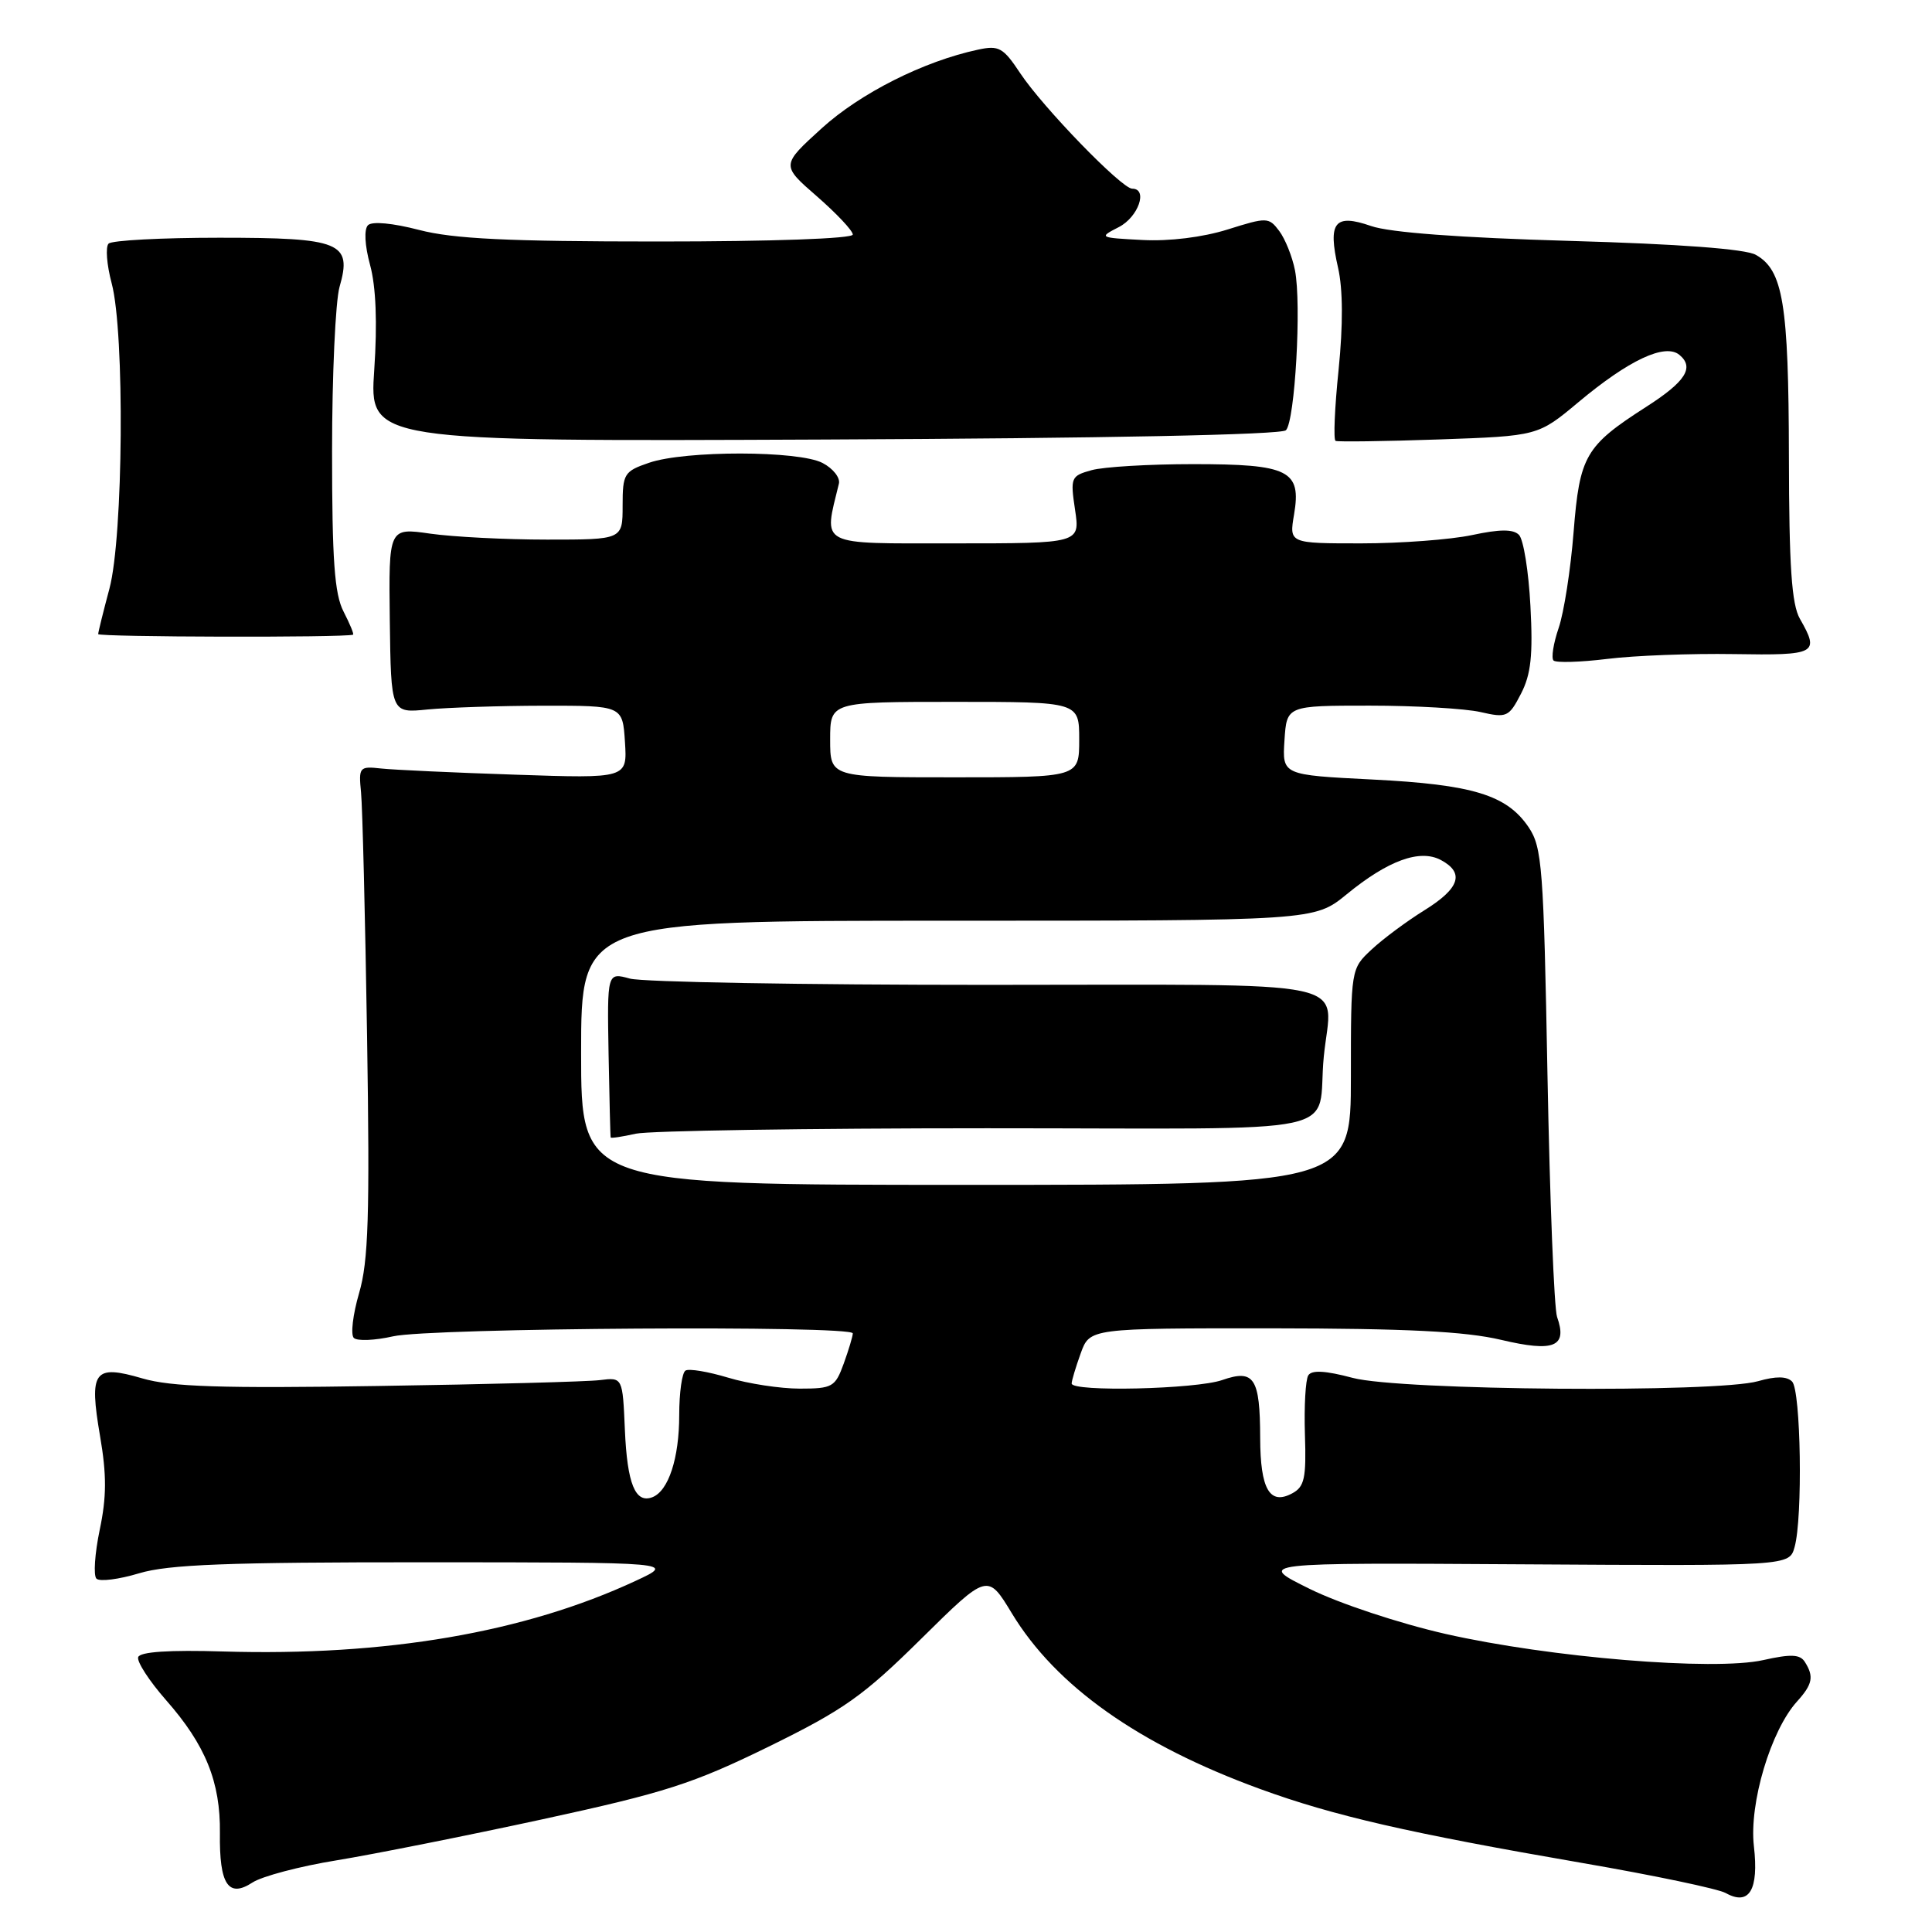 <?xml version="1.0" encoding="UTF-8" standalone="no"?>
<!DOCTYPE svg PUBLIC "-//W3C//DTD SVG 1.1//EN" "http://www.w3.org/Graphics/SVG/1.1/DTD/svg11.dtd" >
<svg xmlns="http://www.w3.org/2000/svg" xmlns:xlink="http://www.w3.org/1999/xlink" version="1.1" viewBox="0 0 256 256">
 <g >
 <path fill="currentColor"
d=" M 232.40 244.63 C 231.75 238.96 234.64 229.28 238.13 225.44 C 240.18 223.17 240.38 222.15 239.15 220.21 C 238.51 219.20 237.30 219.15 233.64 219.97 C 227.11 221.43 205.37 219.64 191.53 216.50 C 185.42 215.11 177.45 212.47 173.53 210.53 C 166.50 207.06 166.50 207.06 201.79 207.28 C 237.09 207.50 237.09 207.50 237.79 205.00 C 238.89 201.14 238.63 184.23 237.46 183.06 C 236.75 182.35 235.31 182.34 232.97 183.01 C 227.48 184.58 185.51 184.25 179.25 182.58 C 175.61 181.61 173.80 181.51 173.35 182.25 C 172.99 182.83 172.79 186.36 172.91 190.09 C 173.10 195.87 172.85 197.01 171.22 197.88 C 168.24 199.48 167.00 197.33 166.98 190.55 C 166.96 182.58 166.19 181.39 161.96 182.86 C 158.48 184.08 142.00 184.46 142.00 183.32 C 142.00 182.95 142.54 181.15 143.20 179.32 C 144.40 176.00 144.40 176.00 168.45 176.01 C 186.39 176.03 194.13 176.41 198.92 177.54 C 205.94 179.20 207.72 178.46 206.32 174.50 C 205.93 173.40 205.36 159.00 205.05 142.50 C 204.54 114.91 204.34 112.27 202.55 109.61 C 199.65 105.33 195.16 103.96 181.85 103.29 C 169.90 102.69 169.90 102.69 170.20 98.09 C 170.50 93.50 170.50 93.50 181.50 93.50 C 187.55 93.50 194.15 93.89 196.17 94.35 C 199.65 95.15 199.94 95.02 201.54 91.92 C 202.86 89.36 203.14 86.83 202.79 80.30 C 202.55 75.71 201.87 71.47 201.27 70.87 C 200.50 70.10 198.74 70.11 195.05 70.90 C 192.22 71.50 185.61 72.00 180.36 72.00 C 170.82 72.00 170.82 72.00 171.47 68.17 C 172.46 62.33 170.80 61.50 158.10 61.50 C 152.27 61.50 146.21 61.86 144.64 62.30 C 141.90 63.06 141.81 63.27 142.45 67.55 C 143.12 72.00 143.12 72.00 126.43 72.00 C 108.20 72.00 109.12 72.48 111.16 64.08 C 111.35 63.30 110.38 62.07 109.00 61.35 C 105.85 59.69 90.80 59.67 86.00 61.32 C 82.70 62.45 82.50 62.77 82.50 67.01 C 82.50 71.50 82.50 71.50 72.50 71.50 C 67.00 71.50 60.02 71.14 57.00 70.71 C 51.50 69.92 51.50 69.92 51.65 82.21 C 51.81 94.50 51.81 94.50 56.65 94.01 C 59.32 93.75 66.22 93.52 72.00 93.51 C 82.50 93.50 82.50 93.50 82.81 98.32 C 83.12 103.15 83.12 103.15 68.31 102.65 C 60.16 102.38 52.15 102.01 50.50 101.83 C 47.62 101.51 47.51 101.64 47.84 105.00 C 48.03 106.92 48.39 121.49 48.64 137.36 C 49.01 161.09 48.82 167.13 47.58 171.35 C 46.76 174.17 46.44 176.84 46.88 177.28 C 47.32 177.72 49.67 177.62 52.09 177.07 C 56.95 175.95 113.00 175.59 113.00 176.68 C 113.00 177.05 112.46 178.85 111.80 180.68 C 110.67 183.79 110.31 184.00 105.96 184.00 C 103.41 184.00 99.14 183.35 96.49 182.55 C 93.83 181.75 91.29 181.32 90.83 181.61 C 90.37 181.89 90.00 184.55 90.00 187.51 C 90.00 193.22 88.58 197.56 86.44 198.39 C 84.18 199.25 83.11 196.62 82.80 189.46 C 82.50 182.50 82.50 182.50 79.50 182.87 C 77.85 183.08 64.62 183.43 50.10 183.65 C 29.33 183.98 22.68 183.76 18.88 182.65 C 12.42 180.76 11.78 181.64 13.26 190.30 C 14.14 195.43 14.13 198.36 13.21 202.72 C 12.56 205.85 12.36 208.76 12.78 209.18 C 13.20 209.60 15.74 209.28 18.43 208.47 C 22.31 207.30 30.14 207.00 56.41 207.01 C 89.50 207.02 89.50 207.02 84.23 209.47 C 69.52 216.32 51.12 219.47 29.59 218.83 C 22.40 218.61 18.55 218.87 18.31 219.58 C 18.11 220.17 19.77 222.73 21.99 225.26 C 27.23 231.21 29.22 236.11 29.14 242.90 C 29.05 249.72 30.26 251.53 33.46 249.44 C 34.71 248.62 39.73 247.29 44.62 246.50 C 49.50 245.70 61.80 243.25 71.95 241.05 C 88.11 237.54 91.80 236.36 101.83 231.45 C 111.82 226.55 114.38 224.74 122.06 217.15 C 130.86 208.46 130.86 208.46 134.08 213.78 C 139.93 223.43 150.88 231.18 166.97 237.05 C 176.69 240.60 186.68 242.89 209.69 246.86 C 219.14 248.49 227.68 250.28 228.67 250.84 C 231.78 252.57 233.07 250.43 232.40 244.63 Z  M 229.75 86.67 C 240.70 86.85 241.14 86.62 238.50 82.00 C 237.40 80.08 237.06 75.07 237.04 60.40 C 237.00 40.23 236.27 35.78 232.64 33.76 C 231.26 32.99 222.49 32.33 208.00 31.92 C 193.45 31.50 184.15 30.81 181.68 29.95 C 176.84 28.27 175.92 29.43 177.30 35.48 C 177.95 38.31 177.97 43.07 177.37 49.00 C 176.85 54.03 176.67 58.27 176.97 58.42 C 177.26 58.56 183.42 58.48 190.65 58.23 C 203.79 57.77 203.79 57.77 209.15 53.29 C 215.83 47.70 220.63 45.45 222.53 47.02 C 224.55 48.70 223.35 50.57 218.10 53.93 C 210.06 59.09 209.31 60.39 208.51 70.50 C 208.12 75.45 207.23 81.17 206.53 83.21 C 205.83 85.26 205.53 87.19 205.85 87.52 C 206.18 87.84 209.38 87.75 212.97 87.31 C 216.56 86.86 224.11 86.58 229.75 86.67 Z  M 46.78 84.10 C 46.93 84.04 46.36 82.67 45.53 81.05 C 44.32 78.72 44.00 74.25 44.00 59.79 C 44.00 49.72 44.45 39.93 44.99 38.02 C 46.69 32.12 45.17 31.50 29.05 31.50 C 21.42 31.50 14.82 31.85 14.39 32.28 C 13.96 32.71 14.14 35.08 14.80 37.55 C 16.54 44.07 16.34 71.13 14.50 78.00 C 13.69 81.03 13.02 83.73 13.01 84.02 C 13.00 84.42 45.63 84.50 46.78 84.10 Z  M 170.39 57.01 C 171.59 55.81 172.47 40.28 171.59 35.81 C 171.23 33.99 170.29 31.65 169.50 30.60 C 168.12 28.77 167.87 28.77 162.66 30.41 C 159.37 31.44 154.94 31.99 151.38 31.80 C 145.62 31.50 145.56 31.47 148.25 30.09 C 150.84 28.76 152.15 25.00 150.02 25.00 C 148.63 25.00 138.20 14.24 135.19 9.71 C 132.93 6.30 132.36 5.98 129.59 6.58 C 122.38 8.12 114.00 12.35 108.88 17.00 C 103.50 21.89 103.50 21.89 108.25 26.02 C 110.86 28.30 113.00 30.57 113.00 31.08 C 113.00 31.62 102.29 32.00 87.21 32.00 C 67.28 32.00 60.08 31.65 55.54 30.47 C 52.04 29.56 49.30 29.30 48.76 29.84 C 48.22 30.38 48.33 32.51 49.04 35.12 C 49.82 37.98 50.01 42.80 49.59 49.00 C 48.94 58.50 48.94 58.50 109.18 58.24 C 146.26 58.08 169.79 57.61 170.39 57.01 Z  M 77.00 139.50 C 77.00 122.00 77.00 122.00 125.58 122.00 C 174.16 122.00 174.16 122.00 178.44 118.50 C 183.92 114.01 188.14 112.47 190.93 113.96 C 194.10 115.66 193.42 117.71 188.75 120.61 C 186.41 122.06 183.26 124.40 181.75 125.81 C 179.00 128.37 179.00 128.37 179.00 142.69 C 179.00 157.00 179.00 157.00 128.00 157.00 C 77.00 157.00 77.00 157.00 77.00 139.50 Z  M 130.79 149.50 C 180.07 149.50 174.36 150.72 175.41 140.00 C 176.44 129.50 181.16 130.50 130.70 130.50 C 106.39 130.50 85.14 130.13 83.47 129.67 C 80.45 128.84 80.45 128.84 80.64 139.67 C 80.75 145.63 80.87 150.60 80.92 150.72 C 80.96 150.85 82.46 150.62 84.25 150.22 C 86.04 149.83 106.98 149.50 130.79 149.50 Z  M 110.00 98.00 C 110.00 93.00 110.00 93.00 126.50 93.00 C 143.00 93.00 143.00 93.00 143.00 98.00 C 143.00 103.00 143.00 103.00 126.50 103.00 C 110.00 103.00 110.00 103.00 110.00 98.00 Z "/>
</g>
</svg>